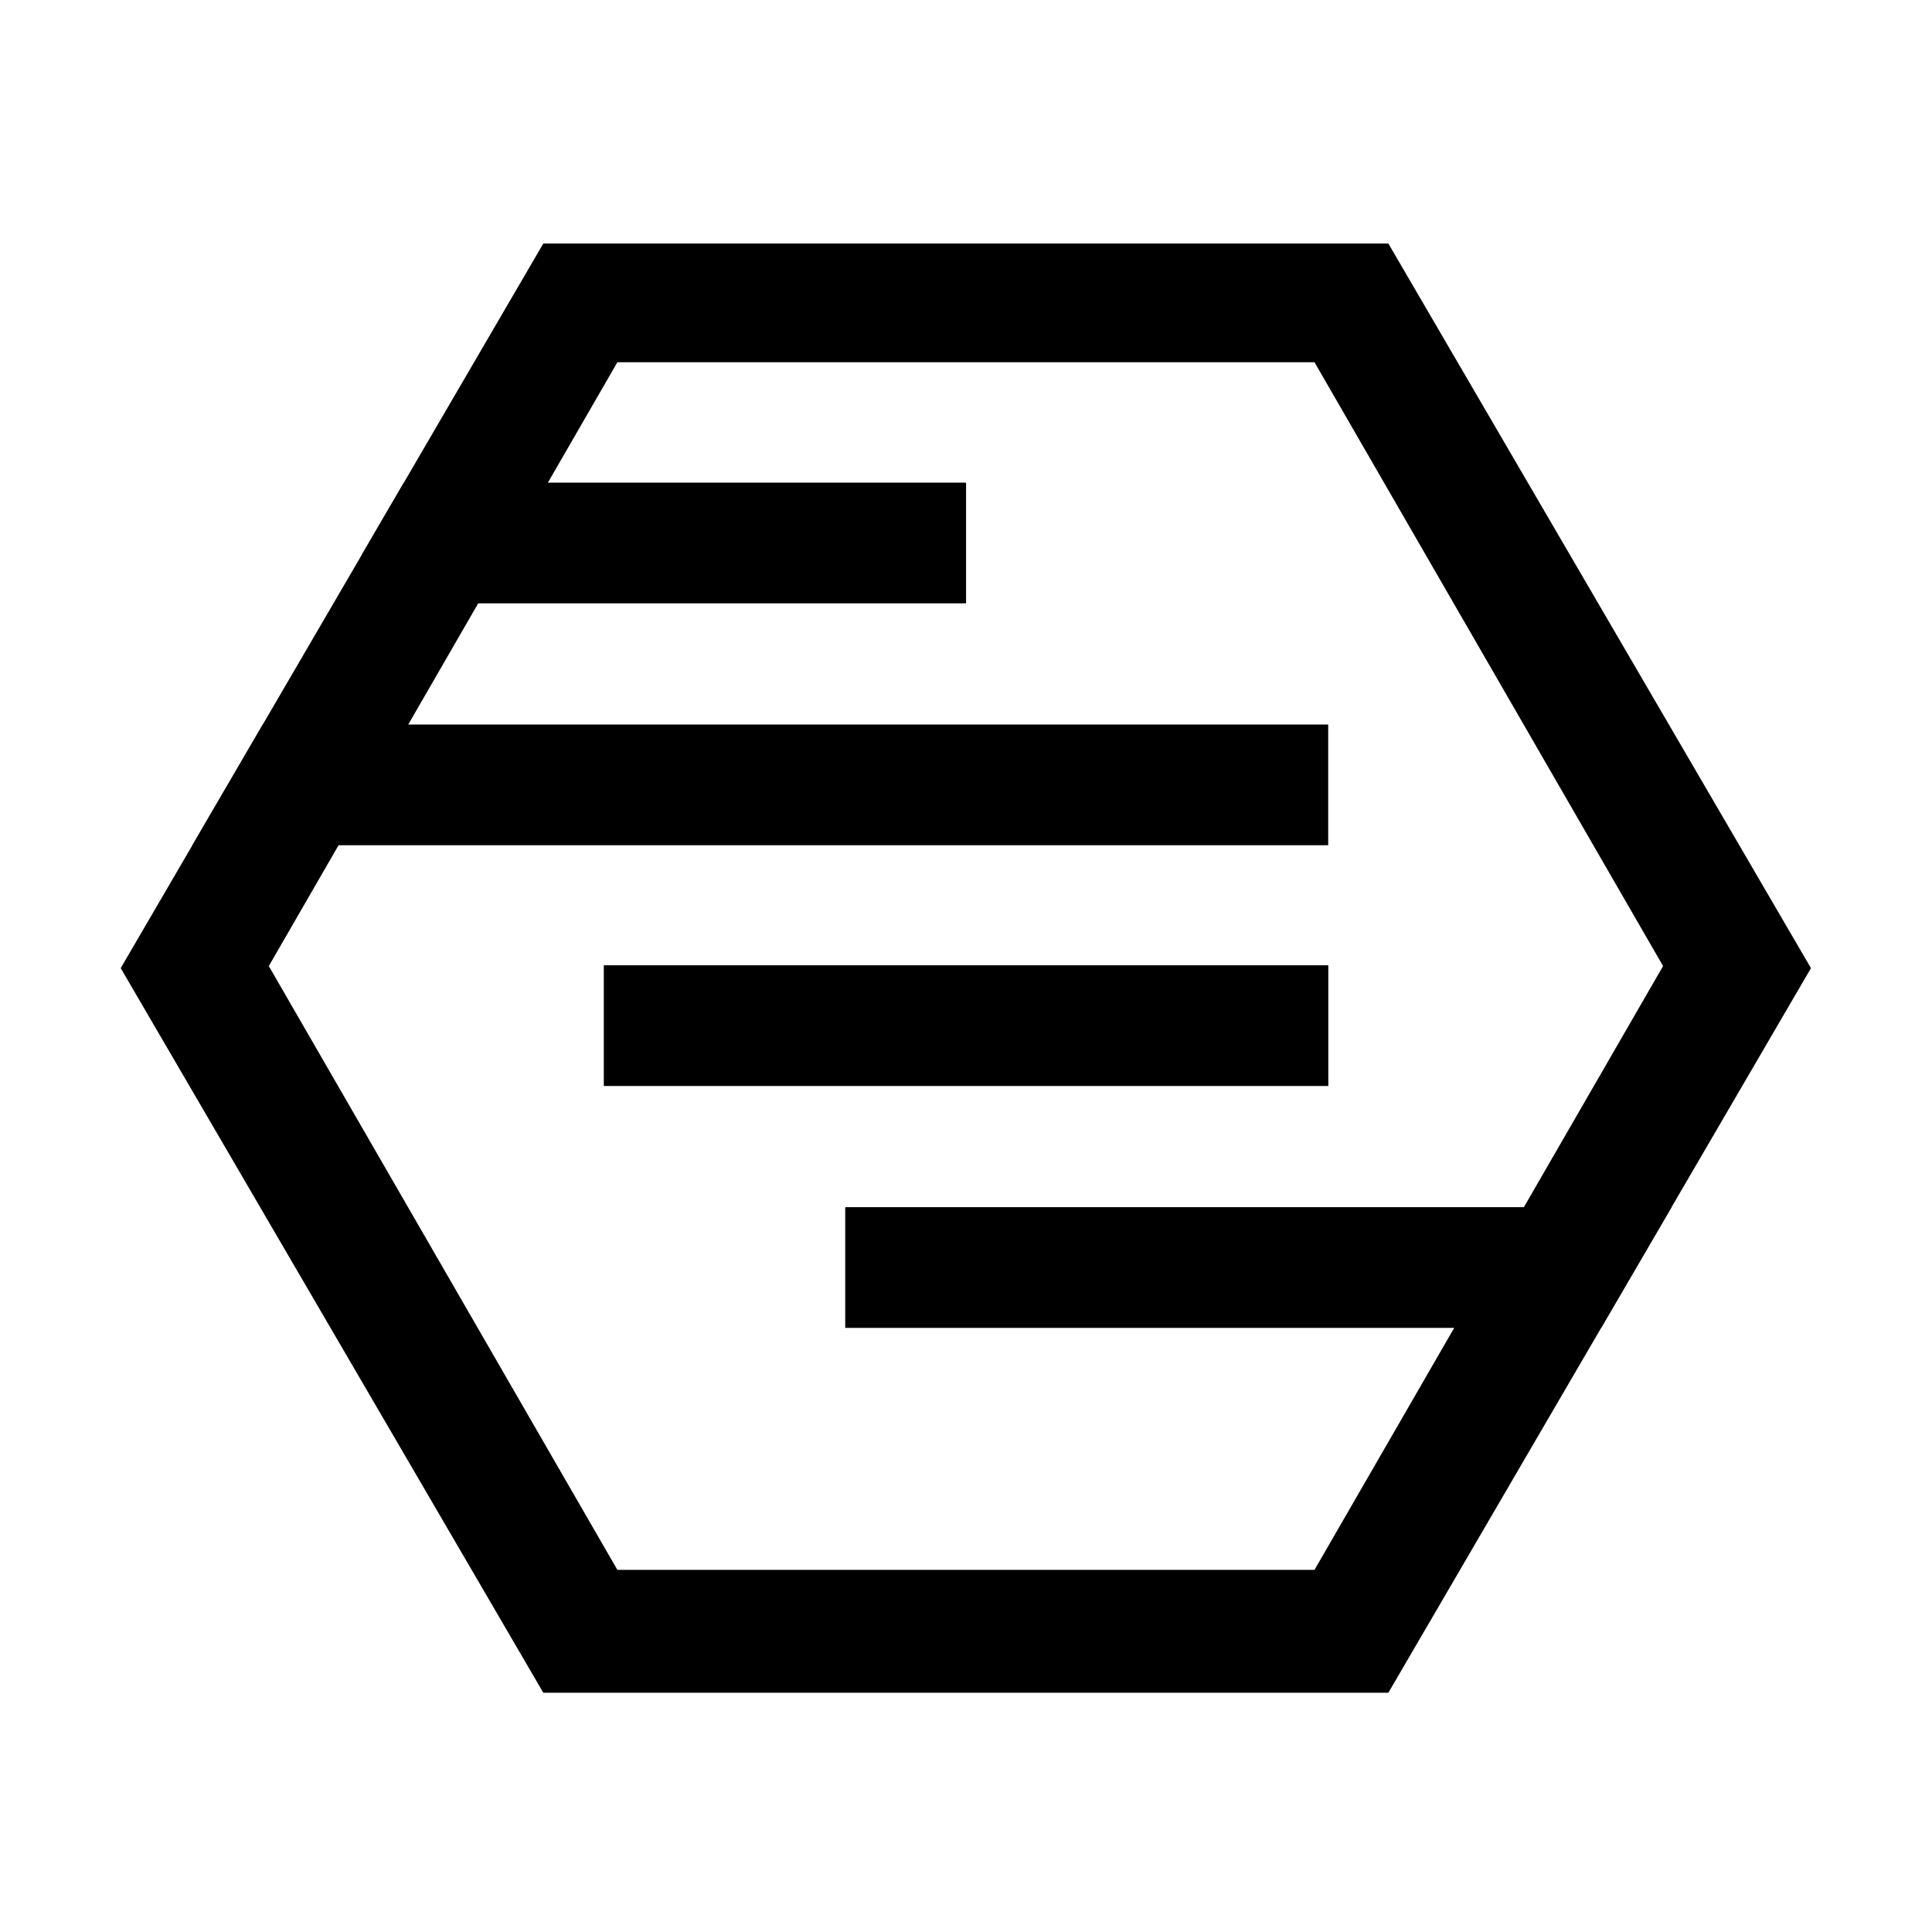 <?xml version="1.0" encoding="UTF-8" standalone="no"?>
<!-- Created with Inkscape (http://www.inkscape.org/) -->
<svg xmlns:rdf="http://www.w3.org/1999/02/22-rdf-syntax-ns#" xmlns="http://www.w3.org/2000/svg" height="64" width="64" version="1.1" xmlns:cc="http://creativecommons.org/ns#" xmlns:dc="http://purl.org/dc/elements/1.1/" viewBox="0 0 16.933 16.933"><defs><clipPath id="clipPath4738" clipPathUnits="userSpaceOnUse"><path style="color-rendering:auto;color:#000000;isolation:auto;mix-blend-mode:normal;shape-rendering:auto;solid-color:#000000;image-rendering:auto" fill="#fff" transform="matrix(1.102 0 0 1.091 -.865 -26.231)" stroke-width="0" d="m15.188 288.53-3.361 5.821h-6.721l-3.361-5.821 3.361-5.821h6.721z"/></clipPath></defs><rect style="color-rendering:auto;color:#000000;isolation:auto;mix-blend-mode:normal;shape-rendering:auto;solid-color:#000000;image-rendering:auto" height="19.05" width="19.05" display="none" y="-1.058" x="-1.058" fill="#333"/><g transform="translate(0 -280.07)"><g clip-path="url(#clipPath4738)"><rect style="color-rendering:auto;color:#000000;isolation:auto;mix-blend-mode:normal;shape-rendering:auto;solid-color:#000000;image-rendering:auto" height="14.817" width="14.817" display="none" y="281.12" x="1.058" fill="#f0f0f0"/><g stroke-width="0"><path style="color-rendering:auto;color:#000000;isolation:auto;mix-blend-mode:normal;shape-rendering:auto;solid-color:#000000;image-rendering:auto" d="m1.058 280.07c-0.586 0-1.058 0.47-1.058 1.06v14.817c0 0.586 0.472 1.058 1.058 1.058h14.817c0.586 0 1.058-0.472 1.058-1.058v-14.817c0-0.586-0.472-1.058-1.058-1.058zm4.353 3.175h6.11l3.055 5.292-3.055 5.292h-6.11l-3.055-5.292z"/><rect style="color-rendering:auto;color:#000000;isolation:auto;mix-blend-mode:normal;shape-rendering:auto;solid-color:#000000;image-rendering:auto" ry="0" height="1.058" width="5.292" y="284.3" x="3.175"/><rect style="color-rendering:auto;color:#000000;isolation:auto;mix-blend-mode:normal;shape-rendering:auto;solid-color:#000000;image-rendering:auto" ry="0" height="1.058" width="10.054" y="286.42" x="1.587"/><rect style="color-rendering:auto;color:#000000;isolation:auto;mix-blend-mode:normal;shape-rendering:auto;solid-color:#000000;image-rendering:auto" ry="0" height="1.058" width="7.408" y="290.65" x="7.408"/><rect style="color-rendering:auto;color:#000000;isolation:auto;mix-blend-mode:normal;shape-rendering:auto;solid-color:#000000;image-rendering:auto" ry="0" height="1.058" width="6.35" y="288.53" x="5.292"/></g></g></g></svg>
